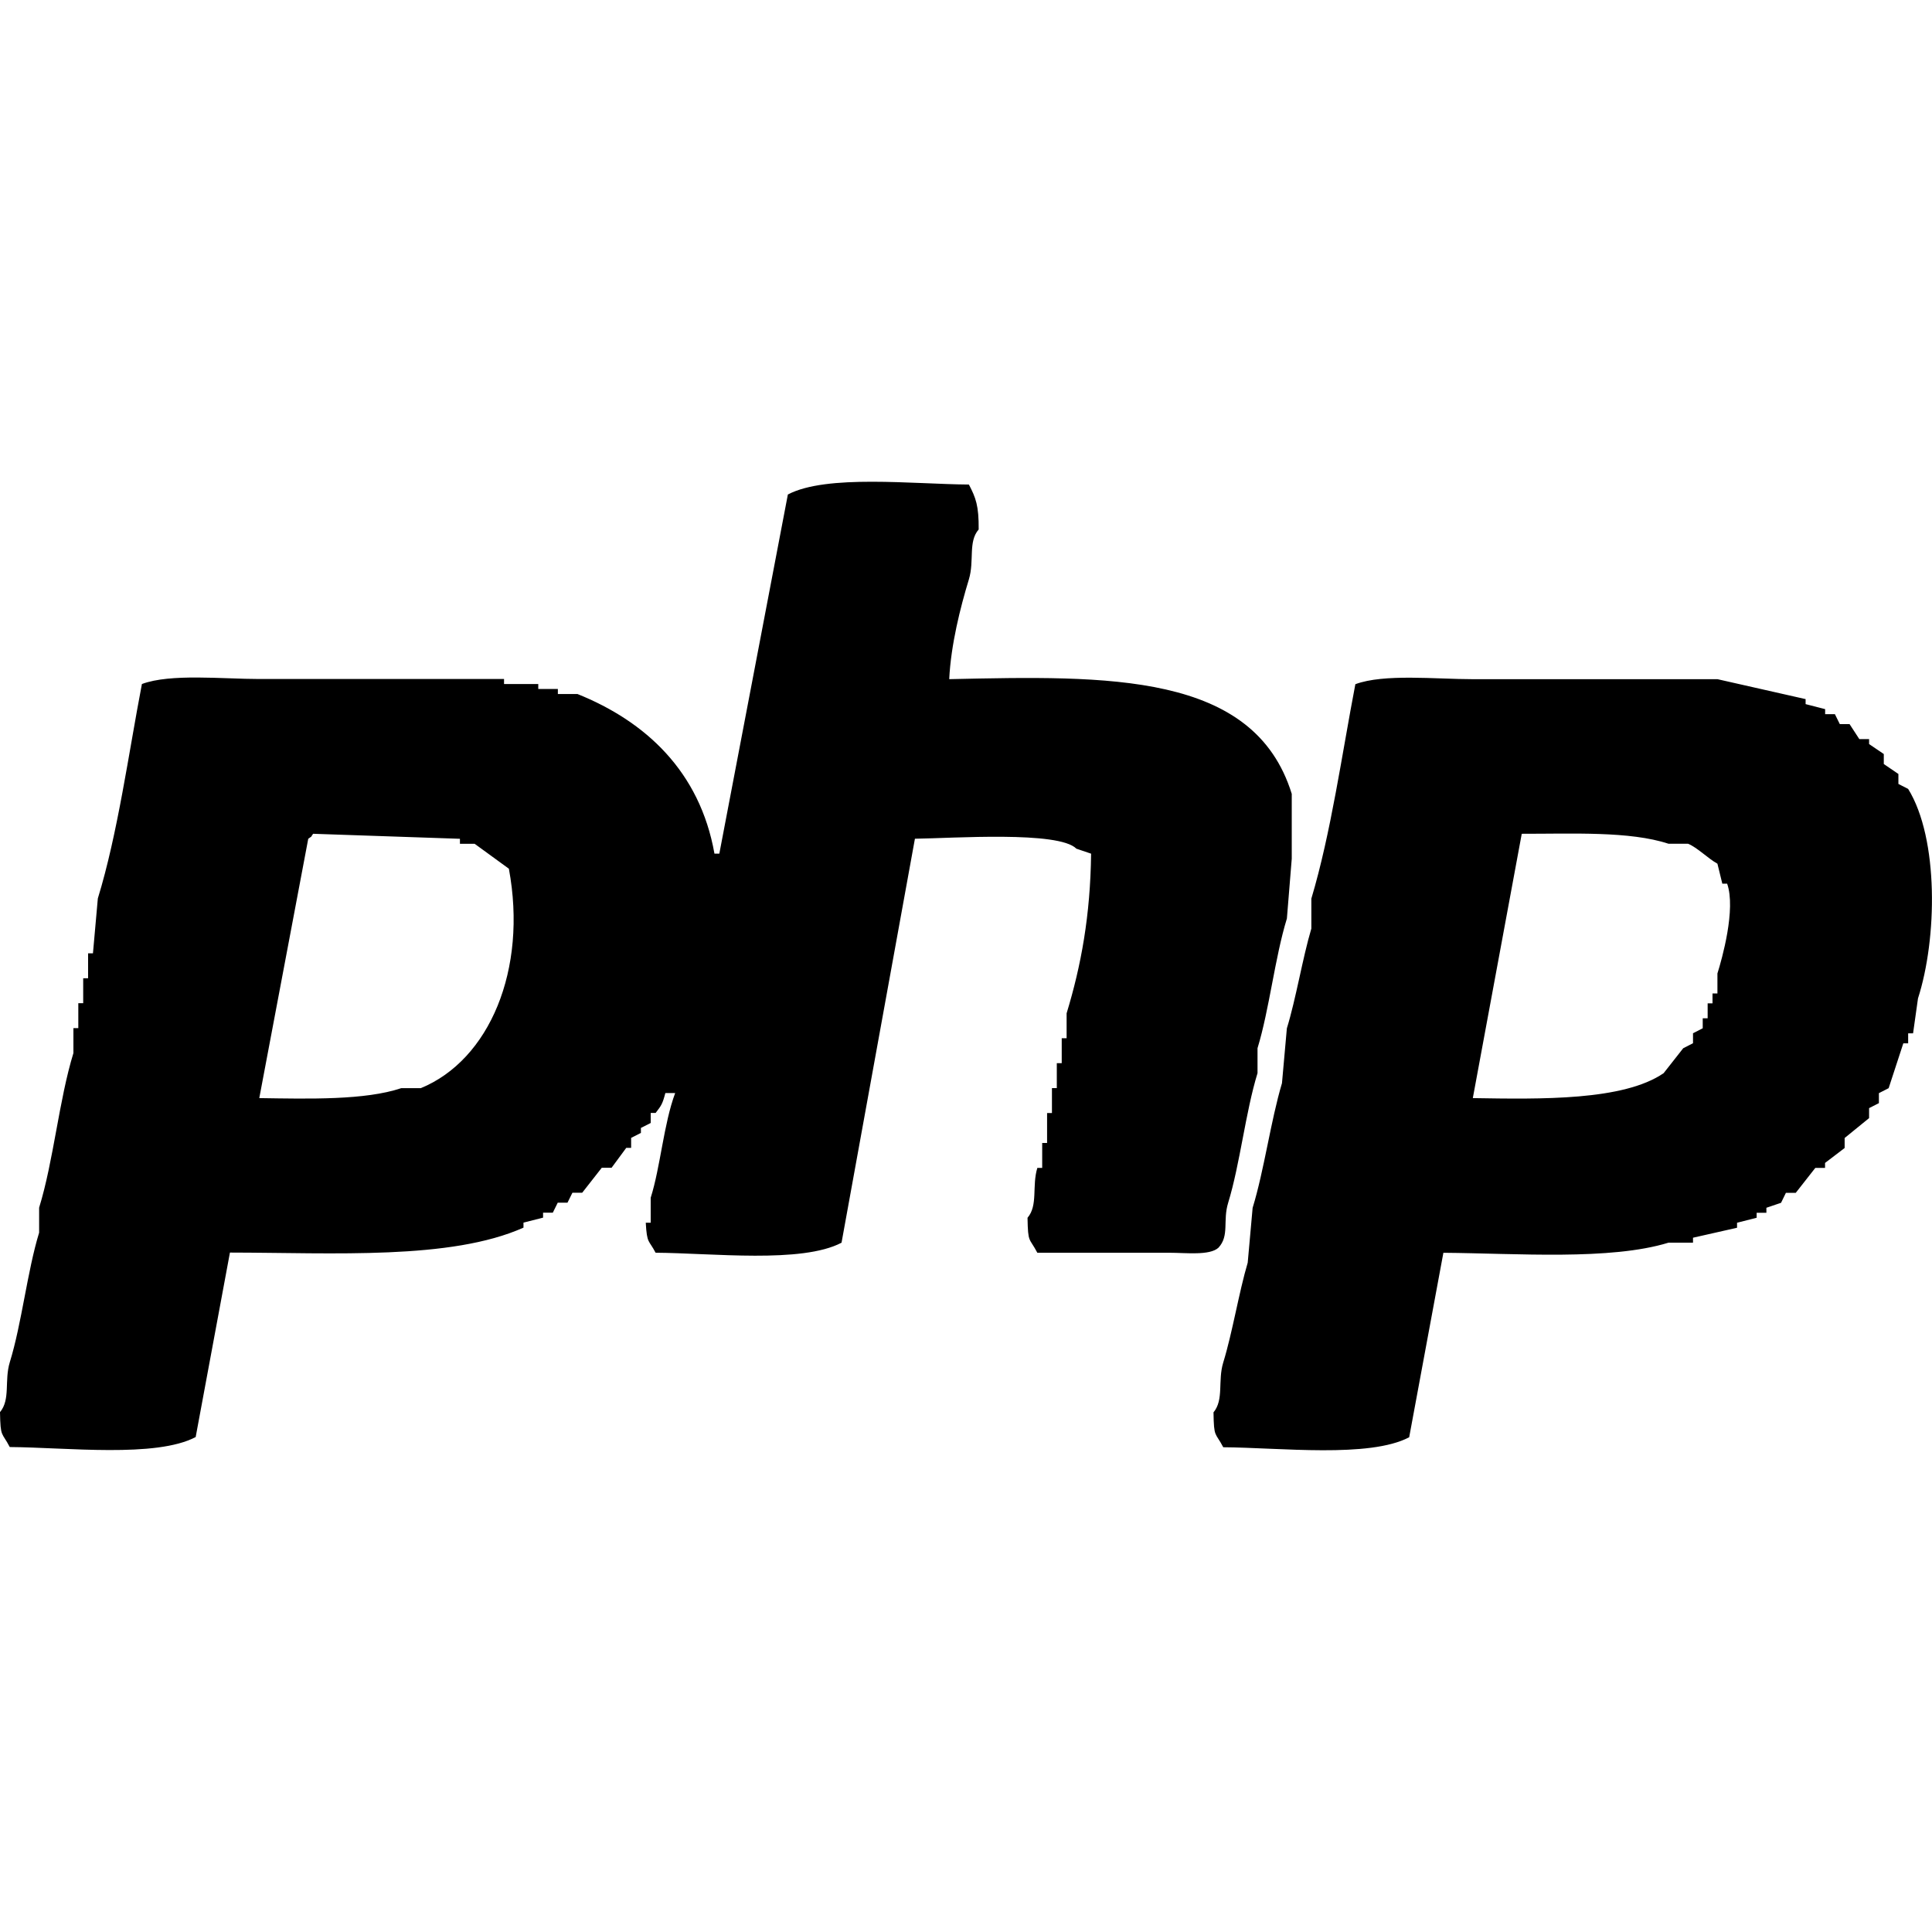 <?xml version="1.0" encoding="utf-8"?>
<!-- Generator: Adobe Illustrator 14.0.0, SVG Export Plug-In . SVG Version: 6.00 Build 43363)  -->
<!DOCTYPE svg PUBLIC "-//W3C//DTD SVG 1.1//EN" "http://www.w3.org/Graphics/SVG/1.1/DTD/svg11.dtd">
<svg version="1.1" id="Capa_1" xmlns="http://www.w3.org/2000/svg" xmlns:xlink="http://www.w3.org/1999/xlink" x="0px" y="0px"
	 width="64px" height="64px" viewBox="0 0 64 64" enable-background="new 0 0 64 64" xml:space="preserve">
<path id="php" d="M31.444,22.498c5.271-0.116,10.098-0.235,11.347,3.8c0,0.716,0,1.432,0,2.147c-0.054,0.66-0.107,1.321-0.161,1.982
	c-0.399,1.296-0.58,3.01-0.973,4.296c0,0.275,0,0.55,0,0.826c-0.396,1.282-0.579,3.012-0.973,4.297
	c-0.185,0.6,0.05,1.087-0.323,1.488c-0.293,0.264-1.078,0.165-1.623,0.165c-1.458,0-2.917,0-4.375,0
	c-0.268-0.513-0.31-0.298-0.325-1.158c0.354-0.414,0.141-1.051,0.325-1.652c0.053,0,0.107,0,0.161,0c0-0.275,0-0.551,0-0.827
	c0.055,0,0.107,0,0.162,0c0-0.331,0-0.659,0-0.992c0.054,0,0.107,0,0.161,0c0-0.275,0-0.551,0-0.825c0.056,0,0.107,0,0.161,0
	c0-0.275,0-0.552,0-0.826c0.057,0,0.108,0,0.163,0c0-0.275,0-0.552,0-0.827c0.055,0,0.108,0,0.162,0c0-0.274,0-0.549,0-0.825
	c0.481-1.579,0.787-3.242,0.811-5.288c-0.162-0.055-0.323-0.11-0.487-0.165c-0.584-0.595-4.09-0.346-5.349-0.33
	c-0.811,4.46-1.622,8.922-2.431,13.382c-1.315,0.693-4.286,0.344-6.16,0.332c-0.224-0.434-0.286-0.282-0.325-0.993
	c0.055,0,0.109,0,0.163,0c0-0.275,0-0.55,0-0.827c0.323-1.021,0.431-2.452,0.811-3.47c-0.108,0-0.217,0-0.325,0
	c-0.096,0.368-0.135,0.416-0.323,0.66c-0.055,0-0.108,0-0.162,0c0,0.111,0,0.221,0,0.332c-0.108,0.055-0.216,0.108-0.325,0.164
	c0,0.056,0,0.109,0,0.165c-0.107,0.056-0.216,0.11-0.324,0.165c0,0.109,0,0.222,0,0.331c-0.054,0-0.107,0-0.162,0
	c-0.162,0.22-0.323,0.44-0.486,0.659c-0.108,0-0.217,0-0.325,0c-0.216,0.275-0.432,0.552-0.648,0.827c-0.108,0-0.216,0-0.324,0
	c-0.054,0.108-0.107,0.22-0.163,0.329c-0.107,0-0.215,0-0.323,0c-0.054,0.111-0.108,0.221-0.163,0.331c-0.106,0-0.216,0-0.323,0
	c0,0.054,0,0.109,0,0.165c-0.216,0.055-0.434,0.109-0.649,0.165c0,0.056,0,0.11,0,0.166c-2.408,1.076-6.288,0.83-9.724,0.826
	c-0.379,2.037-0.757,4.075-1.135,6.111c-1.313,0.695-4.285,0.343-6.159,0.331C0.058,47.425,0.016,47.639,0,46.779
	c0.352-0.42,0.139-1.045,0.324-1.652c0.396-1.28,0.579-3.012,0.972-4.294c0-0.275,0-0.552,0-0.827
	c0.478-1.546,0.658-3.568,1.136-5.122c0-0.275,0-0.55,0-0.825c0.054,0,0.107,0,0.162,0c0-0.275,0-0.552,0-0.826
	c0.054,0,0.107,0,0.162,0c0-0.275,0-0.551,0-0.826c0.054,0,0.106,0,0.162,0c0-0.275,0-0.55,0-0.826c0.054,0,0.107,0,0.161,0
	c0.055-0.606,0.109-1.211,0.162-1.819c0.66-2.147,1.019-4.809,1.46-7.103c0.945-0.353,2.669-0.166,3.89-0.166
	c2.702,0,5.404,0,8.106,0c0,0.054,0,0.109,0,0.166c0.378,0,0.756,0,1.134,0c0,0.055,0,0.11,0,0.165c0.217,0,0.433,0,0.649,0
	c0,0.055,0,0.11,0,0.166c0.215,0,0.433,0,0.649,0c2.257,0.907,4.055,2.564,4.538,5.287c0.055,0,0.108,0,0.162,0
	c0.757-3.964,1.513-7.932,2.27-11.896c1.28-0.675,4.161-0.342,5.997-0.33c0.229,0.44,0.33,0.698,0.324,1.488
	c-0.355,0.407-0.138,1.035-0.324,1.652C31.81,20.131,31.501,21.352,31.444,22.498z M47.814,41.5
	c-0.377,2.037-0.756,4.073-1.133,6.111c-1.313,0.694-4.286,0.343-6.159,0.331c-0.268-0.512-0.31-0.298-0.323-1.156
	c0.35-0.421,0.136-1.046,0.323-1.654c0.302-0.977,0.518-2.32,0.81-3.304c0.054-0.605,0.108-1.211,0.163-1.817
	c0.383-1.247,0.599-2.88,0.972-4.129c0.054-0.606,0.107-1.212,0.162-1.817c0.302-0.978,0.519-2.323,0.811-3.305
	c0-0.33,0-0.66,0-0.991c0.65-2.173,1.012-4.78,1.458-7.104c0.945-0.353,2.669-0.166,3.892-0.166c2.7,0,5.402,0,8.105,0
	c0.972,0.22,1.944,0.441,2.918,0.66c0,0.055,0,0.11,0,0.166c0.215,0.055,0.432,0.11,0.647,0.166c0,0.055,0,0.109,0,0.166
	c0.108,0,0.217,0,0.323,0c0.056,0.11,0.107,0.219,0.163,0.33c0.107,0,0.216,0,0.323,0c0.107,0.166,0.217,0.33,0.323,0.496
	c0.107,0,0.217,0,0.324,0c0,0.054,0,0.109,0,0.165c0.162,0.111,0.325,0.22,0.487,0.33c0,0.11,0,0.221,0,0.331
	c0.161,0.11,0.323,0.22,0.484,0.33c0,0.11,0,0.221,0,0.33c0.109,0.055,0.218,0.11,0.323,0.165c1.021,1.653,0.962,4.968,0.326,6.939
	c-0.054,0.386-0.107,0.772-0.163,1.157c-0.054,0-0.107,0-0.163,0c0,0.111,0,0.221,0,0.331c-0.053,0-0.105,0-0.16,0
	c-0.163,0.494-0.323,0.991-0.486,1.486c-0.107,0.057-0.216,0.11-0.323,0.165c0,0.11,0,0.22,0,0.331
	c-0.108,0.054-0.217,0.109-0.325,0.165c0,0.109,0,0.22,0,0.331c-0.271,0.221-0.54,0.44-0.81,0.659c0,0.109,0,0.222,0,0.331
	c-0.217,0.165-0.433,0.33-0.649,0.495c0,0.057,0,0.108,0,0.165c-0.107,0-0.216,0-0.323,0c-0.216,0.274-0.433,0.551-0.648,0.826
	c-0.107,0-0.218,0-0.326,0c-0.051,0.109-0.105,0.22-0.16,0.329c-0.162,0.056-0.323,0.111-0.486,0.165c0,0.056,0,0.11,0,0.166
	c-0.108,0-0.218,0-0.323,0c0,0.054,0,0.109,0,0.165c-0.217,0.056-0.435,0.109-0.649,0.165c0,0.056,0,0.111,0,0.166
	c-0.486,0.109-0.974,0.22-1.459,0.33c0,0.055,0,0.107,0,0.164c-0.271,0-0.541,0-0.811,0C53.341,41.758,50.257,41.519,47.814,41.5z
	 M8.589,36.376c1.647,0.025,3.503,0.073,4.702-0.329c0.215,0,0.432,0,0.648,0c2.269-0.931,3.542-3.919,2.918-7.27
	c-0.378-0.275-0.757-0.551-1.135-0.826c-0.162,0-0.324,0-0.486,0c0-0.055,0-0.11,0-0.165c-1.622-0.055-3.242-0.11-4.864-0.166
	c-0.136,0.188,0.021,0.024-0.161,0.166C9.67,30.648,9.129,33.511,8.589,36.376z M50.41,27.62c-0.541,2.918-1.08,5.84-1.621,8.756
	c2.259,0.037,4.99,0.088,6.321-0.826c0.216-0.274,0.433-0.55,0.649-0.826c0.106-0.056,0.216-0.111,0.324-0.165
	c0-0.11,0-0.221,0-0.331c0.108-0.056,0.215-0.11,0.322-0.165c0-0.109,0-0.22,0-0.33c0.055,0,0.108,0,0.163,0c0-0.165,0-0.33,0-0.495
	c0.054,0,0.107,0,0.161,0c0-0.109,0-0.221,0-0.329c0.055,0,0.108,0,0.163,0c0-0.222,0-0.442,0-0.662
	c0.151-0.48,0.618-2.132,0.322-2.974c-0.054,0-0.108,0-0.16,0c-0.056-0.222-0.107-0.441-0.162-0.662
	c-0.306-0.167-0.666-0.536-0.973-0.661c-0.217,0-0.434,0-0.648,0C53.987,27.527,52.074,27.623,50.41,27.62z"/>
</svg>

